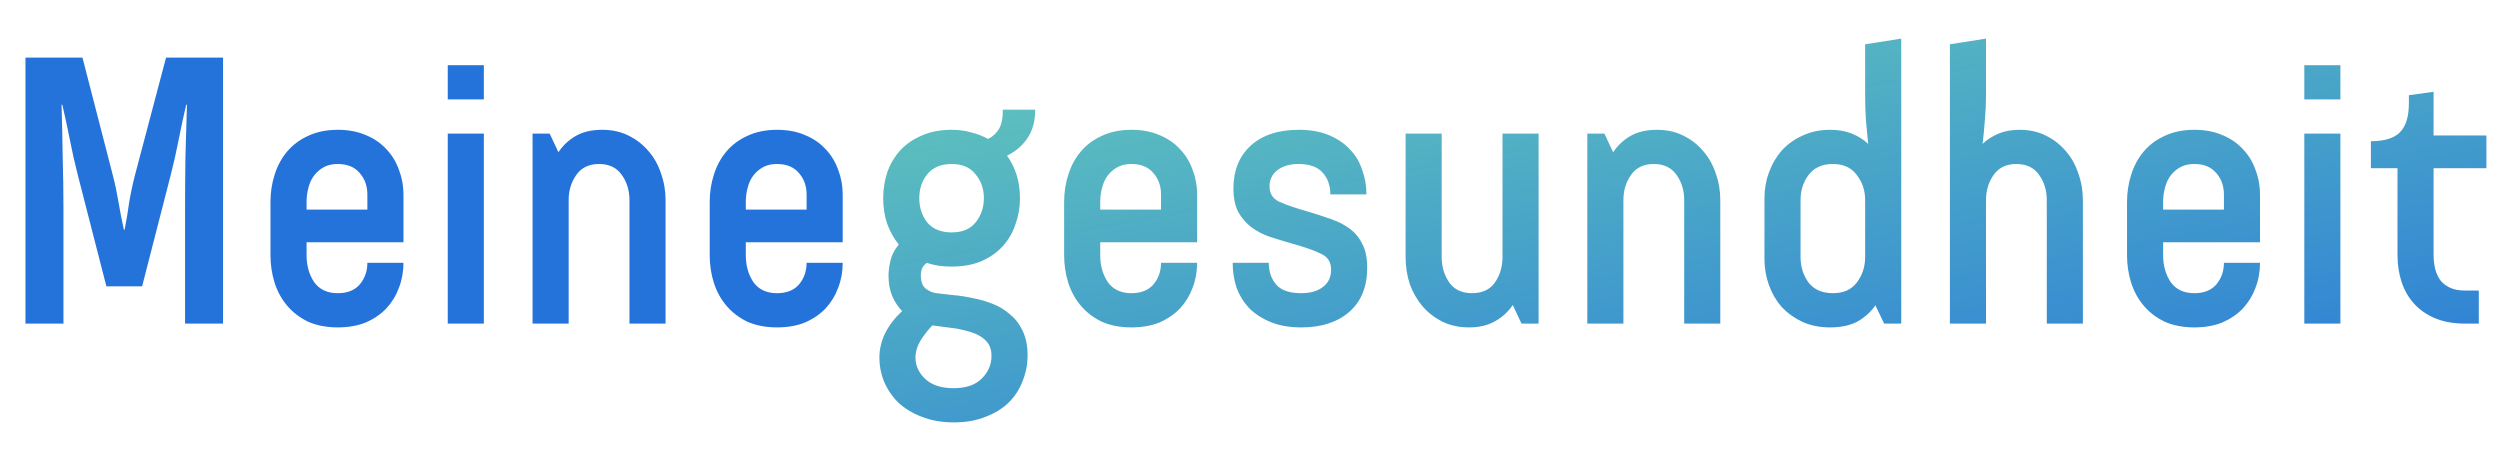 <svg width="196" height="37" viewBox="0 0 196 37" fill="none" xmlns="http://www.w3.org/2000/svg">
<path d="M14.508 25.37V16.432C14.508 15.062 14.518 13.692 14.538 12.321C14.578 10.951 14.617 9.58 14.657 8.21H14.598C14.379 9.144 14.18 10.067 14.002 10.981C13.823 11.894 13.614 12.818 13.376 13.751L11.142 22.45H8.341L6.107 13.751C5.869 12.818 5.66 11.894 5.481 10.981C5.303 10.067 5.104 9.144 4.886 8.21H4.826C4.866 9.58 4.896 10.951 4.915 12.321C4.955 13.692 4.975 15.062 4.975 16.432V25.37H1.996V4.516H6.465L8.848 13.751C9.027 14.446 9.176 15.151 9.295 15.866C9.414 16.581 9.553 17.296 9.712 18.011H9.771C9.91 17.296 10.03 16.581 10.129 15.866C10.248 15.151 10.397 14.446 10.576 13.751L13.018 4.516H17.487V25.37H14.508ZM24.035 18.994V20.007C24.035 20.822 24.234 21.527 24.631 22.122C25.048 22.698 25.664 22.986 26.478 22.986C27.233 22.986 27.809 22.758 28.206 22.301C28.603 21.825 28.802 21.258 28.802 20.603H31.632C31.632 21.298 31.512 21.954 31.274 22.569C31.056 23.165 30.728 23.701 30.291 24.178C29.854 24.635 29.318 25.002 28.682 25.28C28.047 25.538 27.312 25.668 26.478 25.668C25.604 25.668 24.829 25.518 24.154 25.221C23.499 24.903 22.953 24.486 22.516 23.969C22.079 23.453 21.751 22.857 21.533 22.182C21.314 21.487 21.205 20.762 21.205 20.007V15.836C21.205 15.082 21.314 14.367 21.533 13.692C21.751 12.996 22.079 12.391 22.516 11.874C22.953 11.358 23.499 10.951 24.154 10.653C24.829 10.335 25.604 10.176 26.478 10.176C27.312 10.176 28.047 10.315 28.682 10.593C29.318 10.852 29.854 11.219 30.291 11.696C30.728 12.152 31.056 12.689 31.274 13.304C31.512 13.92 31.632 14.566 31.632 15.241V18.994H24.035ZM28.802 15.241C28.802 14.585 28.603 14.029 28.206 13.572C27.809 13.096 27.233 12.857 26.478 12.857C26.061 12.857 25.703 12.937 25.405 13.096C25.108 13.255 24.849 13.473 24.631 13.751C24.432 14.009 24.283 14.327 24.184 14.704C24.085 15.062 24.035 15.439 24.035 15.836V16.432H28.802V15.241ZM35.104 25.37V10.474H37.934V25.37H35.104ZM37.934 7.793H35.104V5.112H37.934V7.793ZM49.35 25.37V15.688C49.35 14.933 49.151 14.277 48.754 13.721C48.357 13.145 47.761 12.857 46.967 12.857C46.172 12.857 45.577 13.145 45.179 13.721C44.782 14.277 44.583 14.933 44.583 15.688V25.37H41.753V10.474H43.094L43.779 11.934C44.137 11.398 44.593 10.971 45.15 10.653C45.706 10.335 46.391 10.176 47.205 10.176C47.98 10.176 48.665 10.325 49.261 10.623C49.876 10.921 50.403 11.328 50.84 11.845C51.276 12.341 51.604 12.927 51.823 13.602C52.061 14.258 52.18 14.953 52.18 15.688V25.37H49.35ZM58.471 18.994V20.007C58.471 20.822 58.67 21.527 59.067 22.122C59.484 22.698 60.1 22.986 60.914 22.986C61.669 22.986 62.245 22.758 62.642 22.301C63.039 21.825 63.238 21.258 63.238 20.603H66.068C66.068 21.298 65.949 21.954 65.71 22.569C65.492 23.165 65.164 23.701 64.727 24.178C64.29 24.635 63.754 25.002 63.119 25.28C62.483 25.538 61.748 25.668 60.914 25.668C60.04 25.668 59.266 25.518 58.59 25.221C57.935 24.903 57.389 24.486 56.952 23.969C56.515 23.453 56.187 22.857 55.969 22.182C55.75 21.487 55.641 20.762 55.641 20.007V15.836C55.641 15.082 55.75 14.367 55.969 13.692C56.187 12.996 56.515 12.391 56.952 11.874C57.389 11.358 57.935 10.951 58.59 10.653C59.266 10.335 60.04 10.176 60.914 10.176C61.748 10.176 62.483 10.315 63.119 10.593C63.754 10.852 64.29 11.219 64.727 11.696C65.164 12.152 65.492 12.689 65.71 13.304C65.949 13.92 66.068 14.566 66.068 15.241V18.994H58.471ZM63.238 15.241C63.238 14.585 63.039 14.029 62.642 13.572C62.245 13.096 61.669 12.857 60.914 12.857C60.497 12.857 60.14 12.937 59.842 13.096C59.544 13.255 59.286 13.473 59.067 13.751C58.868 14.009 58.719 14.327 58.62 14.704C58.521 15.062 58.471 15.439 58.471 15.836V16.432H63.238V15.241Z" fill="#2473DB"/>
<path d="M81.159 8.597C81.159 9.511 80.95 10.266 80.533 10.861C80.136 11.437 79.609 11.884 78.954 12.202C79.629 13.155 79.967 14.268 79.967 15.539C79.967 16.254 79.848 16.939 79.609 17.594C79.391 18.25 79.053 18.826 78.597 19.322C78.16 19.799 77.603 20.186 76.928 20.484C76.253 20.762 75.478 20.901 74.605 20.901C73.85 20.901 73.204 20.802 72.668 20.603C72.45 20.762 72.311 20.941 72.251 21.139C72.211 21.318 72.192 21.457 72.192 21.556C72.192 22.073 72.321 22.43 72.579 22.629C72.837 22.827 73.115 22.947 73.413 22.986C73.79 23.026 74.227 23.076 74.724 23.135C75.22 23.175 75.737 23.254 76.273 23.374C76.809 23.473 77.326 23.622 77.822 23.82C78.338 24.019 78.795 24.297 79.192 24.655C79.609 24.992 79.937 25.419 80.175 25.936C80.434 26.472 80.563 27.107 80.563 27.842C80.563 28.557 80.434 29.232 80.175 29.868C79.937 30.503 79.58 31.06 79.103 31.536C78.626 32.013 78.021 32.39 77.286 32.668C76.571 32.966 75.737 33.115 74.783 33.115C73.83 33.115 72.986 32.966 72.251 32.668C71.516 32.39 70.901 32.013 70.404 31.536C69.927 31.06 69.56 30.513 69.302 29.898C69.064 29.302 68.944 28.686 68.944 28.051C68.944 26.72 69.54 25.499 70.732 24.387C70.414 24.069 70.156 23.681 69.957 23.225C69.759 22.768 69.659 22.222 69.659 21.586C69.659 21.268 69.709 20.891 69.808 20.454C69.908 19.997 70.126 19.57 70.464 19.173C70.067 18.677 69.759 18.12 69.54 17.505C69.341 16.889 69.242 16.234 69.242 15.539C69.242 14.824 69.352 14.139 69.57 13.483C69.808 12.828 70.146 12.262 70.583 11.785C71.04 11.289 71.606 10.901 72.281 10.623C72.956 10.325 73.731 10.176 74.605 10.176C75.18 10.176 75.697 10.246 76.154 10.385C76.63 10.504 77.067 10.673 77.465 10.891C77.802 10.732 78.08 10.484 78.299 10.146C78.517 9.789 78.626 9.273 78.626 8.597H81.159ZM73.085 25.518C72.748 25.876 72.44 26.273 72.162 26.71C71.904 27.147 71.775 27.594 71.775 28.051C71.775 28.666 72.023 29.213 72.519 29.689C73.036 30.186 73.78 30.434 74.754 30.434C75.747 30.434 76.491 30.176 76.988 29.659C77.484 29.163 77.733 28.577 77.733 27.902C77.733 27.445 77.613 27.078 77.375 26.799C77.157 26.541 76.839 26.323 76.422 26.144C76.005 25.985 75.518 25.856 74.962 25.757C74.406 25.677 73.8 25.598 73.145 25.518H73.085ZM74.605 18.22C75.439 18.22 76.064 17.962 76.481 17.445C76.918 16.909 77.137 16.273 77.137 15.539C77.137 14.804 76.918 14.178 76.481 13.662C76.064 13.126 75.439 12.857 74.605 12.857C73.77 12.857 73.135 13.126 72.698 13.662C72.281 14.178 72.072 14.804 72.072 15.539C72.072 16.273 72.281 16.909 72.698 17.445C73.135 17.962 73.77 18.22 74.605 18.22ZM86.258 18.994V20.007C86.258 20.822 86.457 21.527 86.854 22.122C87.271 22.698 87.887 22.986 88.701 22.986C89.456 22.986 90.032 22.758 90.429 22.301C90.826 21.825 91.025 21.258 91.025 20.603H93.855C93.855 21.298 93.736 21.954 93.497 22.569C93.279 23.165 92.951 23.701 92.514 24.178C92.077 24.635 91.541 25.002 90.906 25.28C90.27 25.538 89.535 25.668 88.701 25.668C87.827 25.668 87.052 25.518 86.377 25.221C85.722 24.903 85.176 24.486 84.739 23.969C84.302 23.453 83.974 22.857 83.756 22.182C83.537 21.487 83.428 20.762 83.428 20.007V15.836C83.428 15.082 83.537 14.367 83.756 13.692C83.974 12.996 84.302 12.391 84.739 11.874C85.176 11.358 85.722 10.951 86.377 10.653C87.052 10.335 87.827 10.176 88.701 10.176C89.535 10.176 90.27 10.315 90.906 10.593C91.541 10.852 92.077 11.219 92.514 11.696C92.951 12.152 93.279 12.689 93.497 13.304C93.736 13.92 93.855 14.566 93.855 15.241V18.994H86.258ZM91.025 15.241C91.025 14.585 90.826 14.029 90.429 13.572C90.032 13.096 89.456 12.857 88.701 12.857C88.284 12.857 87.926 12.937 87.629 13.096C87.331 13.255 87.072 13.473 86.854 13.751C86.655 14.009 86.506 14.327 86.407 14.704C86.308 15.062 86.258 15.439 86.258 15.836V16.432H91.025V15.241ZM104.298 15.241C104.298 14.546 104.099 13.98 103.702 13.543C103.305 13.086 102.679 12.857 101.825 12.857C101.13 12.857 100.574 13.016 100.157 13.334C99.74 13.652 99.531 14.079 99.531 14.615C99.531 15.171 99.78 15.568 100.276 15.807C100.793 16.045 101.537 16.303 102.511 16.581C103.186 16.78 103.801 16.979 104.358 17.177C104.934 17.376 105.43 17.634 105.847 17.952C106.264 18.269 106.592 18.677 106.83 19.173C107.069 19.65 107.188 20.256 107.188 20.99C107.188 22.48 106.721 23.632 105.788 24.446C104.854 25.26 103.603 25.668 102.034 25.668C101.1 25.668 100.296 25.529 99.621 25.25C98.946 24.972 98.38 24.605 97.923 24.148C97.486 23.672 97.158 23.135 96.94 22.539C96.741 21.924 96.642 21.278 96.642 20.603H99.472C99.472 21.298 99.671 21.874 100.068 22.331C100.465 22.768 101.11 22.986 102.004 22.986C102.719 22.986 103.285 22.827 103.702 22.51C104.139 22.192 104.358 21.735 104.358 21.139C104.358 20.563 104.109 20.156 103.613 19.918C103.116 19.66 102.332 19.382 101.259 19.084C100.703 18.925 100.147 18.756 99.591 18.577C99.055 18.398 98.568 18.15 98.131 17.832C97.714 17.515 97.367 17.117 97.089 16.641C96.831 16.144 96.701 15.519 96.701 14.764C96.701 13.374 97.148 12.262 98.042 11.428C98.956 10.593 100.217 10.176 101.825 10.176C102.739 10.176 103.523 10.315 104.179 10.593C104.854 10.871 105.41 11.249 105.847 11.725C106.284 12.182 106.602 12.718 106.8 13.334C107.019 13.93 107.128 14.566 107.128 15.241H104.298ZM119.286 25.37L118.6 23.91C118.243 24.446 117.776 24.873 117.2 25.191C116.644 25.509 115.969 25.668 115.174 25.668C114.4 25.668 113.705 25.518 113.089 25.221C112.493 24.923 111.977 24.526 111.54 24.029C111.103 23.513 110.765 22.927 110.527 22.271C110.309 21.596 110.199 20.891 110.199 20.156V10.474H113.029V20.156C113.029 20.911 113.228 21.576 113.625 22.152C114.023 22.708 114.618 22.986 115.413 22.986C116.207 22.986 116.803 22.708 117.2 22.152C117.597 21.576 117.796 20.911 117.796 20.156V10.474H120.626V25.37H119.286ZM132.041 25.37V15.688C132.041 14.933 131.843 14.277 131.446 13.721C131.048 13.145 130.452 12.857 129.658 12.857C128.864 12.857 128.268 13.145 127.871 13.721C127.473 14.277 127.275 14.933 127.275 15.688V25.37H124.445V10.474H125.785L126.47 11.934C126.828 11.398 127.285 10.971 127.841 10.653C128.397 10.335 129.082 10.176 129.896 10.176C130.671 10.176 131.356 10.325 131.952 10.623C132.568 10.921 133.094 11.328 133.531 11.845C133.968 12.341 134.295 12.927 134.514 13.602C134.752 14.258 134.871 14.953 134.871 15.688V25.37H132.041ZM147.717 25.37L147.031 23.94C146.654 24.476 146.177 24.903 145.601 25.221C145.026 25.518 144.32 25.668 143.486 25.668C142.692 25.668 141.977 25.529 141.341 25.25C140.706 24.953 140.16 24.565 139.703 24.089C139.266 23.592 138.928 23.016 138.69 22.361C138.452 21.705 138.333 21.02 138.333 20.305V15.539C138.333 14.824 138.452 14.148 138.69 13.513C138.928 12.857 139.266 12.281 139.703 11.785C140.16 11.289 140.706 10.901 141.341 10.623C141.977 10.325 142.692 10.176 143.486 10.176C144.122 10.176 144.688 10.276 145.184 10.474C145.681 10.673 146.108 10.941 146.465 11.279C146.406 10.643 146.346 10.017 146.287 9.402C146.247 8.766 146.227 8.131 146.227 7.495V3.473L149.057 3.027V25.37H147.717ZM146.227 15.688C146.227 14.933 146.009 14.277 145.572 13.721C145.155 13.145 144.529 12.857 143.695 12.857C142.861 12.857 142.225 13.145 141.788 13.721C141.371 14.277 141.163 14.933 141.163 15.688V20.156C141.163 20.911 141.371 21.576 141.788 22.152C142.225 22.708 142.861 22.986 143.695 22.986C144.529 22.986 145.155 22.708 145.572 22.152C146.009 21.576 146.227 20.911 146.227 20.156V15.688ZM160.468 25.37V15.688C160.468 14.933 160.27 14.277 159.872 13.721C159.475 13.145 158.879 12.857 158.085 12.857C157.291 12.857 156.695 13.145 156.297 13.721C155.9 14.277 155.702 14.933 155.702 15.688V25.37H152.872V3.473L155.702 3.027V7.495C155.702 8.131 155.672 8.766 155.612 9.402C155.573 10.017 155.513 10.643 155.434 11.279C155.791 10.941 156.208 10.673 156.685 10.474C157.161 10.276 157.708 10.176 158.323 10.176C159.098 10.176 159.783 10.325 160.379 10.623C160.994 10.921 161.521 11.328 161.958 11.845C162.395 12.341 162.722 12.927 162.941 13.602C163.179 14.258 163.298 14.953 163.298 15.688V25.37H160.468ZM169.589 18.994V20.007C169.589 20.822 169.788 21.527 170.185 22.122C170.602 22.698 171.218 22.986 172.032 22.986C172.787 22.986 173.363 22.758 173.76 22.301C174.157 21.825 174.356 21.258 174.356 20.603H177.186C177.186 21.298 177.067 21.954 176.829 22.569C176.61 23.165 176.282 23.701 175.846 24.178C175.409 24.635 174.872 25.002 174.237 25.28C173.601 25.538 172.866 25.668 172.032 25.668C171.158 25.668 170.384 25.518 169.709 25.221C169.053 24.903 168.507 24.486 168.07 23.969C167.633 23.453 167.306 22.857 167.087 22.182C166.869 21.487 166.759 20.762 166.759 20.007V15.836C166.759 15.082 166.869 14.367 167.087 13.692C167.306 12.996 167.633 12.391 168.07 11.874C168.507 11.358 169.053 10.951 169.709 10.653C170.384 10.335 171.158 10.176 172.032 10.176C172.866 10.176 173.601 10.315 174.237 10.593C174.872 10.852 175.409 11.219 175.846 11.696C176.282 12.152 176.61 12.689 176.829 13.304C177.067 13.92 177.186 14.566 177.186 15.241V18.994H169.589ZM174.356 15.241C174.356 14.585 174.157 14.029 173.76 13.572C173.363 13.096 172.787 12.857 172.032 12.857C171.615 12.857 171.258 12.937 170.96 13.096C170.662 13.255 170.404 13.473 170.185 13.751C169.987 14.009 169.838 14.327 169.738 14.704C169.639 15.062 169.589 15.439 169.589 15.836V16.432H174.356V15.241ZM180.658 25.37V10.474H183.488V25.37H180.658ZM183.488 7.793H180.658V5.112H183.488V7.793ZM193.236 25.37C192.362 25.37 191.588 25.23 190.912 24.953C190.257 24.674 189.711 24.297 189.274 23.82C188.837 23.344 188.509 22.778 188.291 22.122C188.072 21.467 187.963 20.762 187.963 20.007V13.185H185.878V11.07C186.93 11.07 187.685 10.842 188.142 10.385C188.619 9.908 188.857 9.144 188.857 8.091V7.465L190.793 7.197V10.623H194.934V13.185H190.793V20.007C190.793 20.365 190.833 20.712 190.912 21.05C190.992 21.387 191.121 21.685 191.3 21.944C191.478 22.182 191.727 22.381 192.044 22.539C192.362 22.698 192.759 22.778 193.236 22.778H194.338V25.37H193.236Z" fill="url(#paint0_linear_267_552)"/>
<defs>
<linearGradient id="paint0_linear_267_552" x1="196" y1="36.37" x2="183.207" y2="-33.281" gradientUnits="userSpaceOnUse">
<stop stop-color="#2473DB"/>
<stop offset="1" stop-color="#76E1B1"/>
</linearGradient>
</defs>
</svg>
